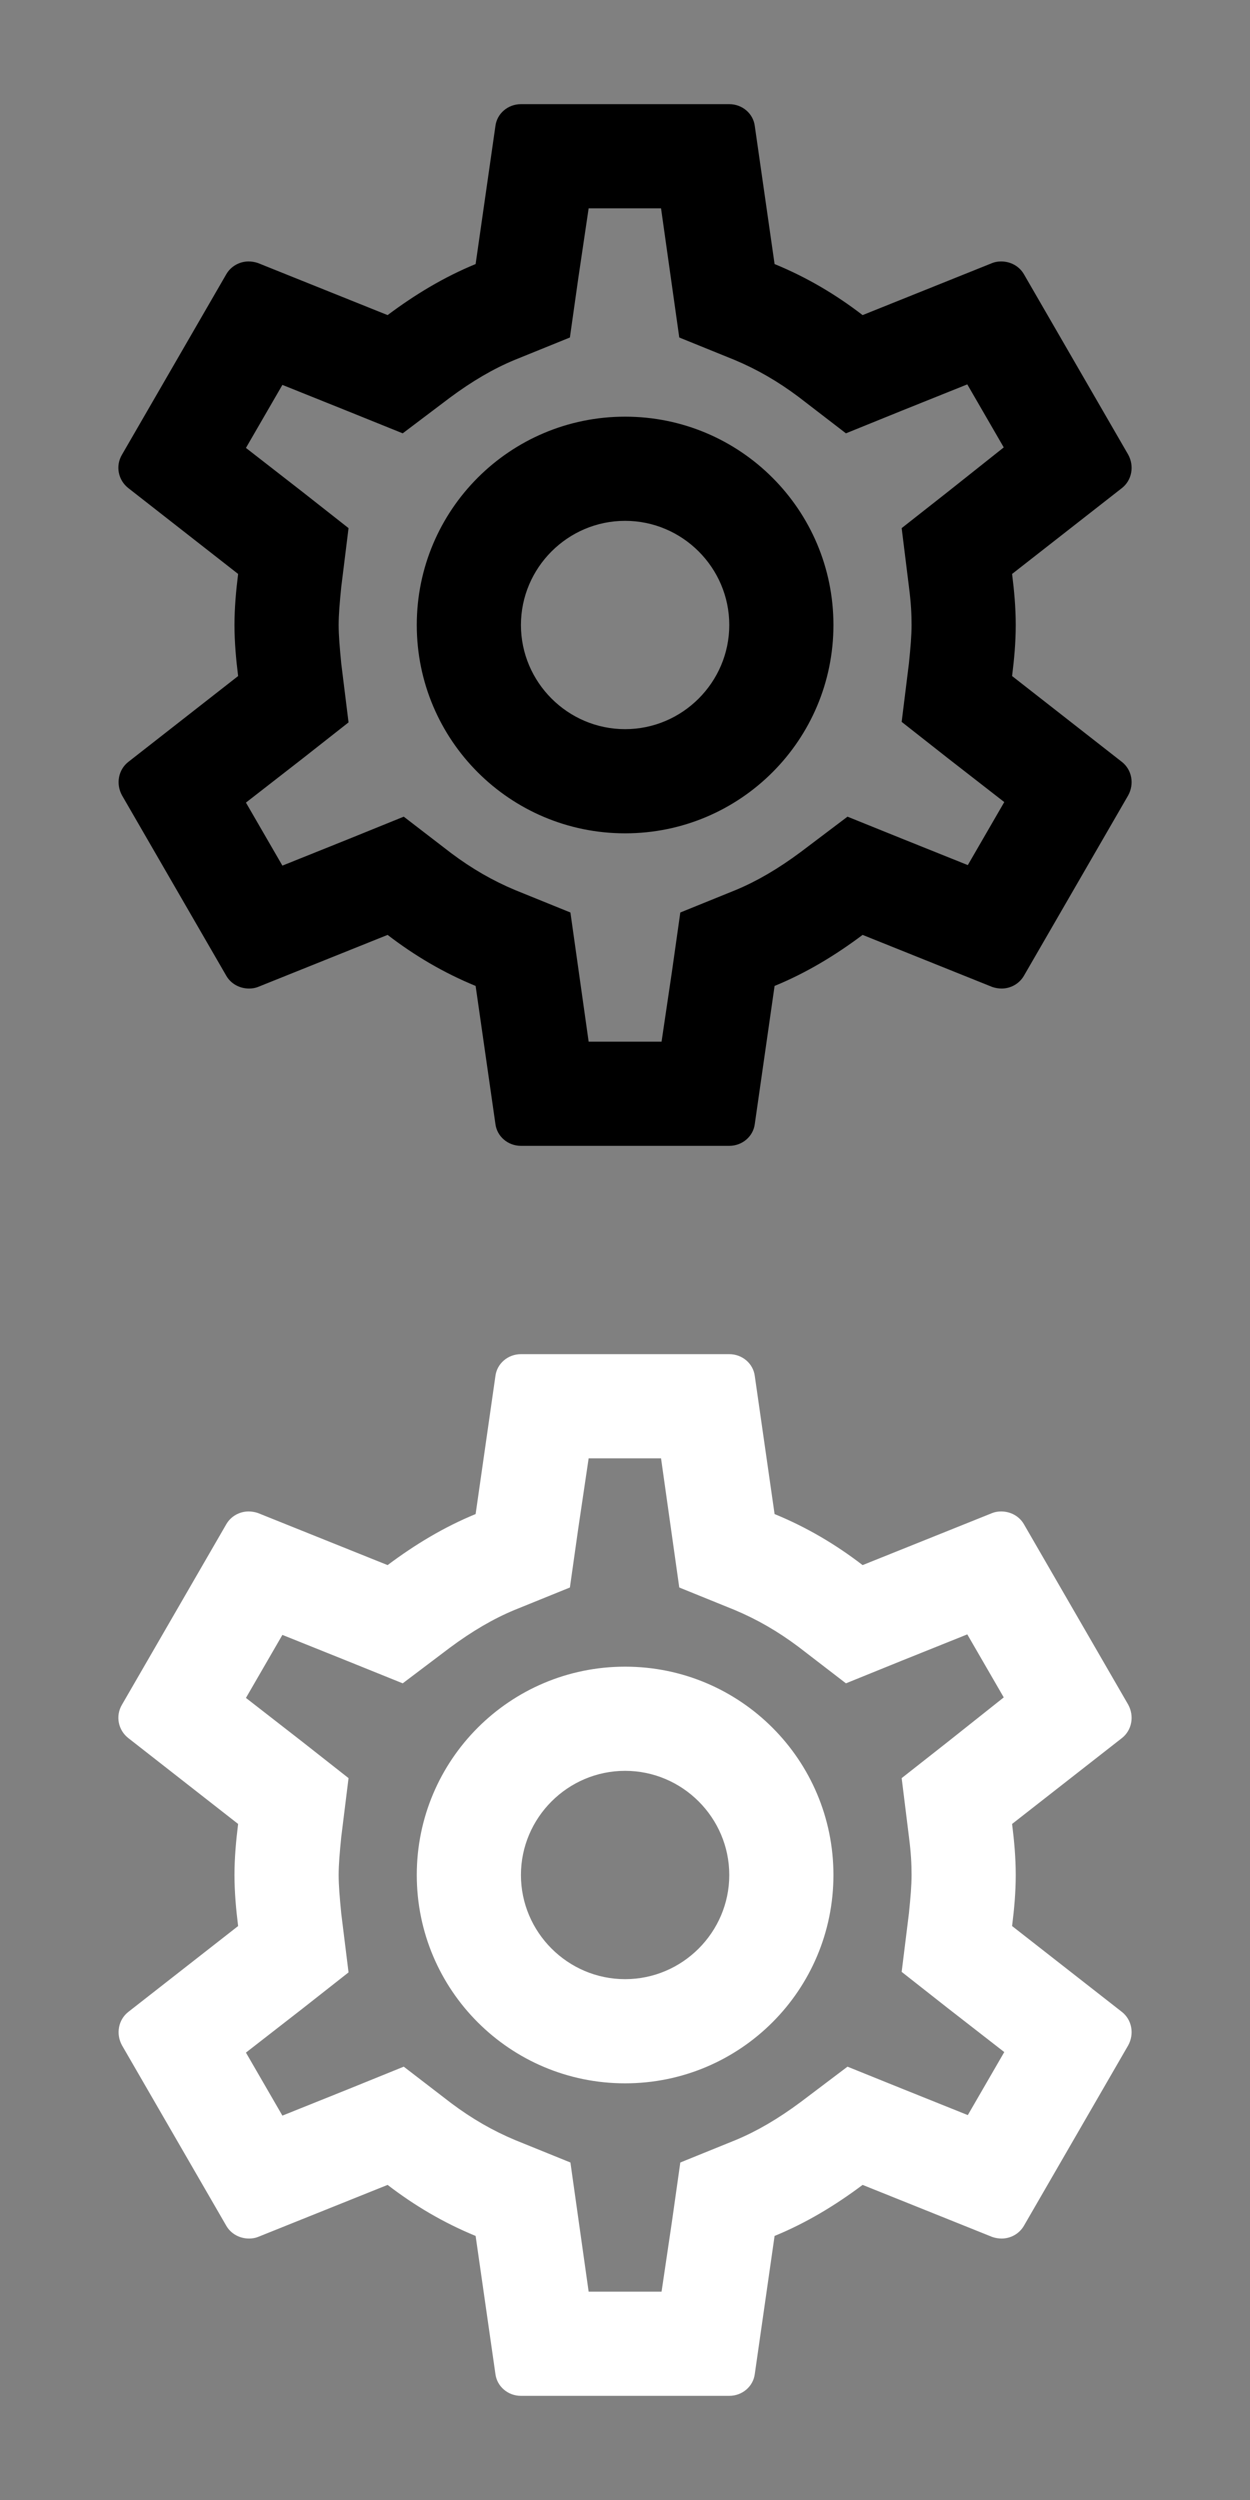 <svg width="24" height="48" viewBox="0 0 24 48" fill="none" xmlns="http://www.w3.org/2000/svg">
<rect x="0" y="0" width="24" height="48" fill="#808080" stroke="none"/>
<g clip-path="url(#clip0_120_123)">
<path d="M19.432 12.98C19.472 12.66 19.502 12.34 19.502 12C19.502 11.66 19.472 11.34 19.432 11.02L21.542 9.37C21.732 9.22 21.782 8.95 21.662 8.73L19.662 5.27C19.572 5.11 19.402 5.02 19.222 5.02C19.162 5.02 19.102 5.03 19.052 5.05L16.562 6.05C16.042 5.65 15.482 5.32 14.872 5.07L14.492 2.42C14.462 2.18 14.252 2 14.002 2H10.002C9.752 2 9.542 2.18 9.512 2.42L9.132 5.07C8.522 5.32 7.962 5.66 7.442 6.05L4.952 5.05C4.892 5.03 4.832 5.02 4.772 5.02C4.602 5.02 4.432 5.11 4.342 5.27L2.342 8.73C2.212 8.95 2.272 9.22 2.462 9.37L4.572 11.02C4.532 11.34 4.502 11.67 4.502 12C4.502 12.33 4.532 12.66 4.572 12.98L2.462 14.63C2.272 14.78 2.222 15.05 2.342 15.27L4.342 18.73C4.432 18.89 4.602 18.98 4.782 18.98C4.842 18.98 4.902 18.97 4.952 18.95L7.442 17.95C7.962 18.35 8.522 18.68 9.132 18.93L9.512 21.58C9.542 21.82 9.752 22 10.002 22H14.002C14.252 22 14.462 21.82 14.492 21.58L14.872 18.93C15.482 18.68 16.042 18.34 16.562 17.95L19.052 18.95C19.112 18.97 19.172 18.98 19.232 18.98C19.402 18.98 19.572 18.89 19.662 18.73L21.662 15.27C21.782 15.05 21.732 14.78 21.542 14.63L19.432 12.98ZM17.452 11.27C17.492 11.58 17.502 11.79 17.502 12C17.502 12.21 17.482 12.43 17.452 12.73L17.312 13.86L18.202 14.56L19.282 15.4L18.582 16.61L17.312 16.1L16.272 15.68L15.372 16.36C14.942 16.68 14.532 16.92 14.122 17.09L13.062 17.52L12.902 18.65L12.702 20H11.302L10.952 17.52L9.892 17.09C9.462 16.91 9.062 16.68 8.662 16.38L7.752 15.68L6.692 16.11L5.422 16.62L4.722 15.41L5.802 14.57L6.692 13.87L6.552 12.74C6.522 12.43 6.502 12.2 6.502 12C6.502 11.8 6.522 11.57 6.552 11.27L6.692 10.14L5.802 9.44L4.722 8.6L5.422 7.39L6.692 7.9L7.732 8.32L8.632 7.64C9.062 7.32 9.472 7.08 9.882 6.91L10.942 6.48L11.102 5.35L11.302 4H12.692L13.042 6.48L14.102 6.91C14.532 7.09 14.932 7.32 15.332 7.62L16.242 8.32L17.302 7.89L18.572 7.38L19.272 8.59L18.202 9.44L17.312 10.14L17.452 11.27ZM12.002 8C9.792 8 8.002 9.79 8.002 12C8.002 14.21 9.792 16 12.002 16C14.212 16 16.002 14.21 16.002 12C16.002 9.79 14.212 8 12.002 8ZM12.002 14C10.902 14 10.002 13.1 10.002 12C10.002 10.9 10.902 10 12.002 10C13.102 10 14.002 10.9 14.002 12C14.002 13.1 13.102 14 12.002 14Z" fill="black"/>
<path d="M19.432 36.98C19.472 36.66 19.502 36.34 19.502 36C19.502 35.66 19.472 35.34 19.432 35.02L21.542 33.37C21.732 33.22 21.782 32.95 21.662 32.73L19.662 29.27C19.572 29.11 19.402 29.02 19.222 29.02C19.162 29.02 19.102 29.03 19.052 29.05L16.562 30.05C16.042 29.65 15.482 29.32 14.872 29.07L14.492 26.42C14.462 26.18 14.252 26 14.002 26H10.002C9.752 26 9.542 26.18 9.512 26.42L9.132 29.07C8.522 29.32 7.962 29.66 7.442 30.05L4.952 29.05C4.892 29.03 4.832 29.02 4.772 29.02C4.602 29.02 4.432 29.11 4.342 29.27L2.342 32.73C2.212 32.95 2.272 33.22 2.462 33.37L4.572 35.02C4.532 35.34 4.502 35.67 4.502 36C4.502 36.33 4.532 36.66 4.572 36.98L2.462 38.63C2.272 38.78 2.222 39.05 2.342 39.27L4.342 42.73C4.432 42.89 4.602 42.98 4.782 42.98C4.842 42.98 4.902 42.97 4.952 42.95L7.442 41.95C7.962 42.35 8.522 42.68 9.132 42.93L9.512 45.58C9.542 45.82 9.752 46 10.002 46H14.002C14.252 46 14.462 45.82 14.492 45.58L14.872 42.93C15.482 42.68 16.042 42.34 16.562 41.95L19.052 42.95C19.112 42.97 19.172 42.98 19.232 42.98C19.402 42.98 19.572 42.89 19.662 42.73L21.662 39.27C21.782 39.05 21.732 38.78 21.542 38.63L19.432 36.98ZM17.452 35.27C17.492 35.58 17.502 35.79 17.502 36C17.502 36.21 17.482 36.43 17.452 36.73L17.312 37.86L18.202 38.56L19.282 39.4L18.582 40.61L17.312 40.1L16.272 39.68L15.372 40.36C14.942 40.68 14.532 40.92 14.122 41.09L13.062 41.52L12.902 42.65L12.702 44H11.302L10.952 41.52L9.892 41.09C9.462 40.91 9.062 40.68 8.662 40.38L7.752 39.68L6.692 40.11L5.422 40.62L4.722 39.41L5.802 38.57L6.692 37.87L6.552 36.74C6.522 36.43 6.502 36.2 6.502 36C6.502 35.8 6.522 35.57 6.552 35.27L6.692 34.14L5.802 33.44L4.722 32.6L5.422 31.39L6.692 31.9L7.732 32.32L8.632 31.64C9.062 31.32 9.472 31.08 9.882 30.91L10.942 30.48L11.102 29.35L11.302 28H12.692L13.042 30.48L14.102 30.91C14.532 31.09 14.932 31.32 15.332 31.62L16.242 32.32L17.302 31.89L18.572 31.38L19.272 32.59L18.202 33.44L17.312 34.14L17.452 35.27ZM12.002 32C9.792 32 8.002 33.79 8.002 36C8.002 38.21 9.792 40 12.002 40C14.212 40 16.002 38.21 16.002 36C16.002 33.79 14.212 32 12.002 32ZM12.002 38C10.902 38 10.002 37.1 10.002 36C10.002 34.9 10.902 34 12.002 34C13.102 34 14.002 34.9 14.002 36C14.002 37.1 13.102 38 12.002 38Z" fill="white"/>
</g>
<defs>
<clipPath id="clip0_120_123">
<rect width="24" height="48" fill="white"/>
</clipPath>
</defs>
</svg>
